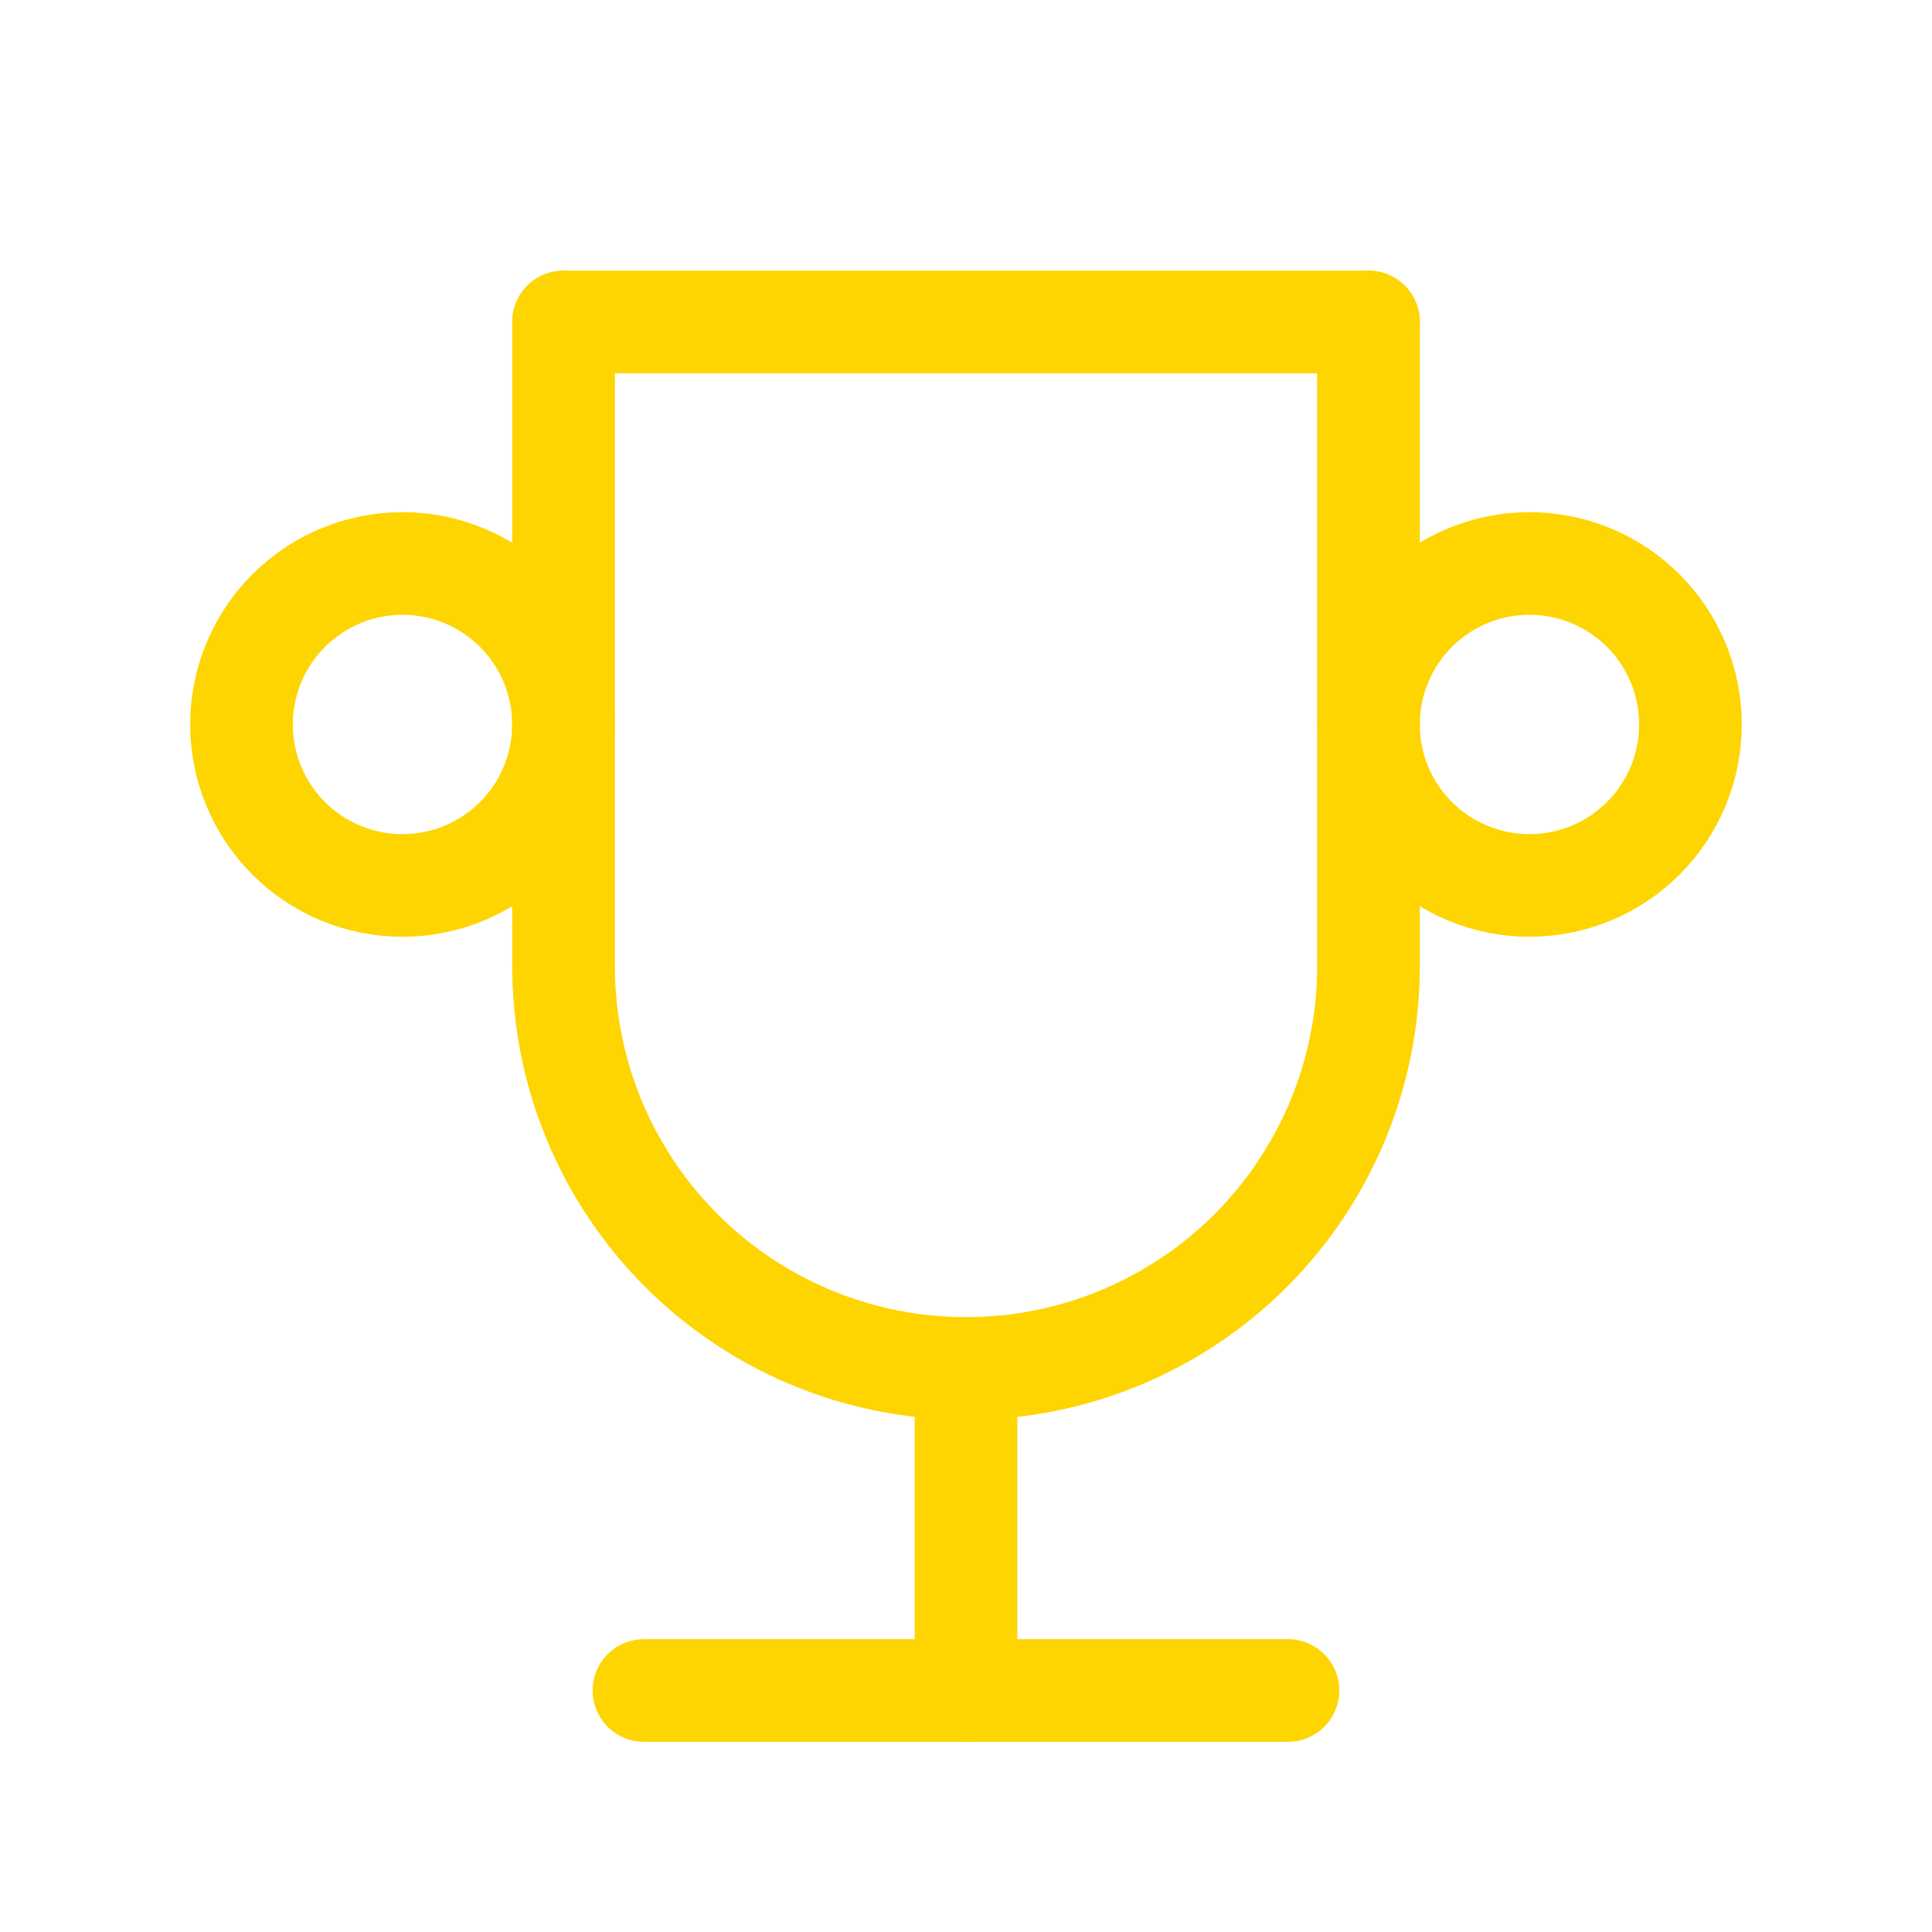 <svg width="32" height="32" viewBox="0 0 32 32" fill="none" xmlns="http://www.w3.org/2000/svg">
<path d="M10.666 28H21.333" stroke="#FED500" stroke-width="1.7" stroke-linecap="round" stroke-linejoin="round"/>
<path d="M16 22.667V28" stroke="#FED500" stroke-width="1.7" stroke-linecap="round" stroke-linejoin="round"/>
<path d="M9.334 5.333H22.667" stroke="#FED500" stroke-width="1.7" stroke-linecap="round" stroke-linejoin="round"/>
<path d="M22.667 5.333V16C22.667 17.768 21.965 19.463 20.715 20.714C19.465 21.964 17.769 22.666 16.001 22.666C14.232 22.666 12.537 21.964 11.287 20.714C10.036 19.463 9.334 17.768 9.334 16V5.333" stroke="#FED500" stroke-width="1.7" stroke-linecap="round" stroke-linejoin="round"/>
<path d="M4 12C4 12.707 4.281 13.385 4.781 13.885C5.281 14.385 5.959 14.666 6.667 14.666C7.374 14.666 8.052 14.385 8.552 13.885C9.052 13.385 9.333 12.707 9.333 12C9.333 11.292 9.052 10.614 8.552 10.114C8.052 9.614 7.374 9.333 6.667 9.333C5.959 9.333 5.281 9.614 4.781 10.114C4.281 10.614 4 11.292 4 12Z" stroke="#FED500" stroke-width="1.7" stroke-linecap="round" stroke-linejoin="round"/>
<path d="M22.666 12C22.666 12.707 22.947 13.385 23.447 13.885C23.947 14.385 24.625 14.666 25.333 14.666C26.04 14.666 26.718 14.385 27.218 13.885C27.718 13.385 27.999 12.707 27.999 12C27.999 11.292 27.718 10.614 27.218 10.114C26.718 9.614 26.04 9.333 25.333 9.333C24.625 9.333 23.947 9.614 23.447 10.114C22.947 10.614 22.666 11.292 22.666 12Z" stroke="#FED500" stroke-width="1.7" stroke-linecap="round" stroke-linejoin="round"/>
</svg>
